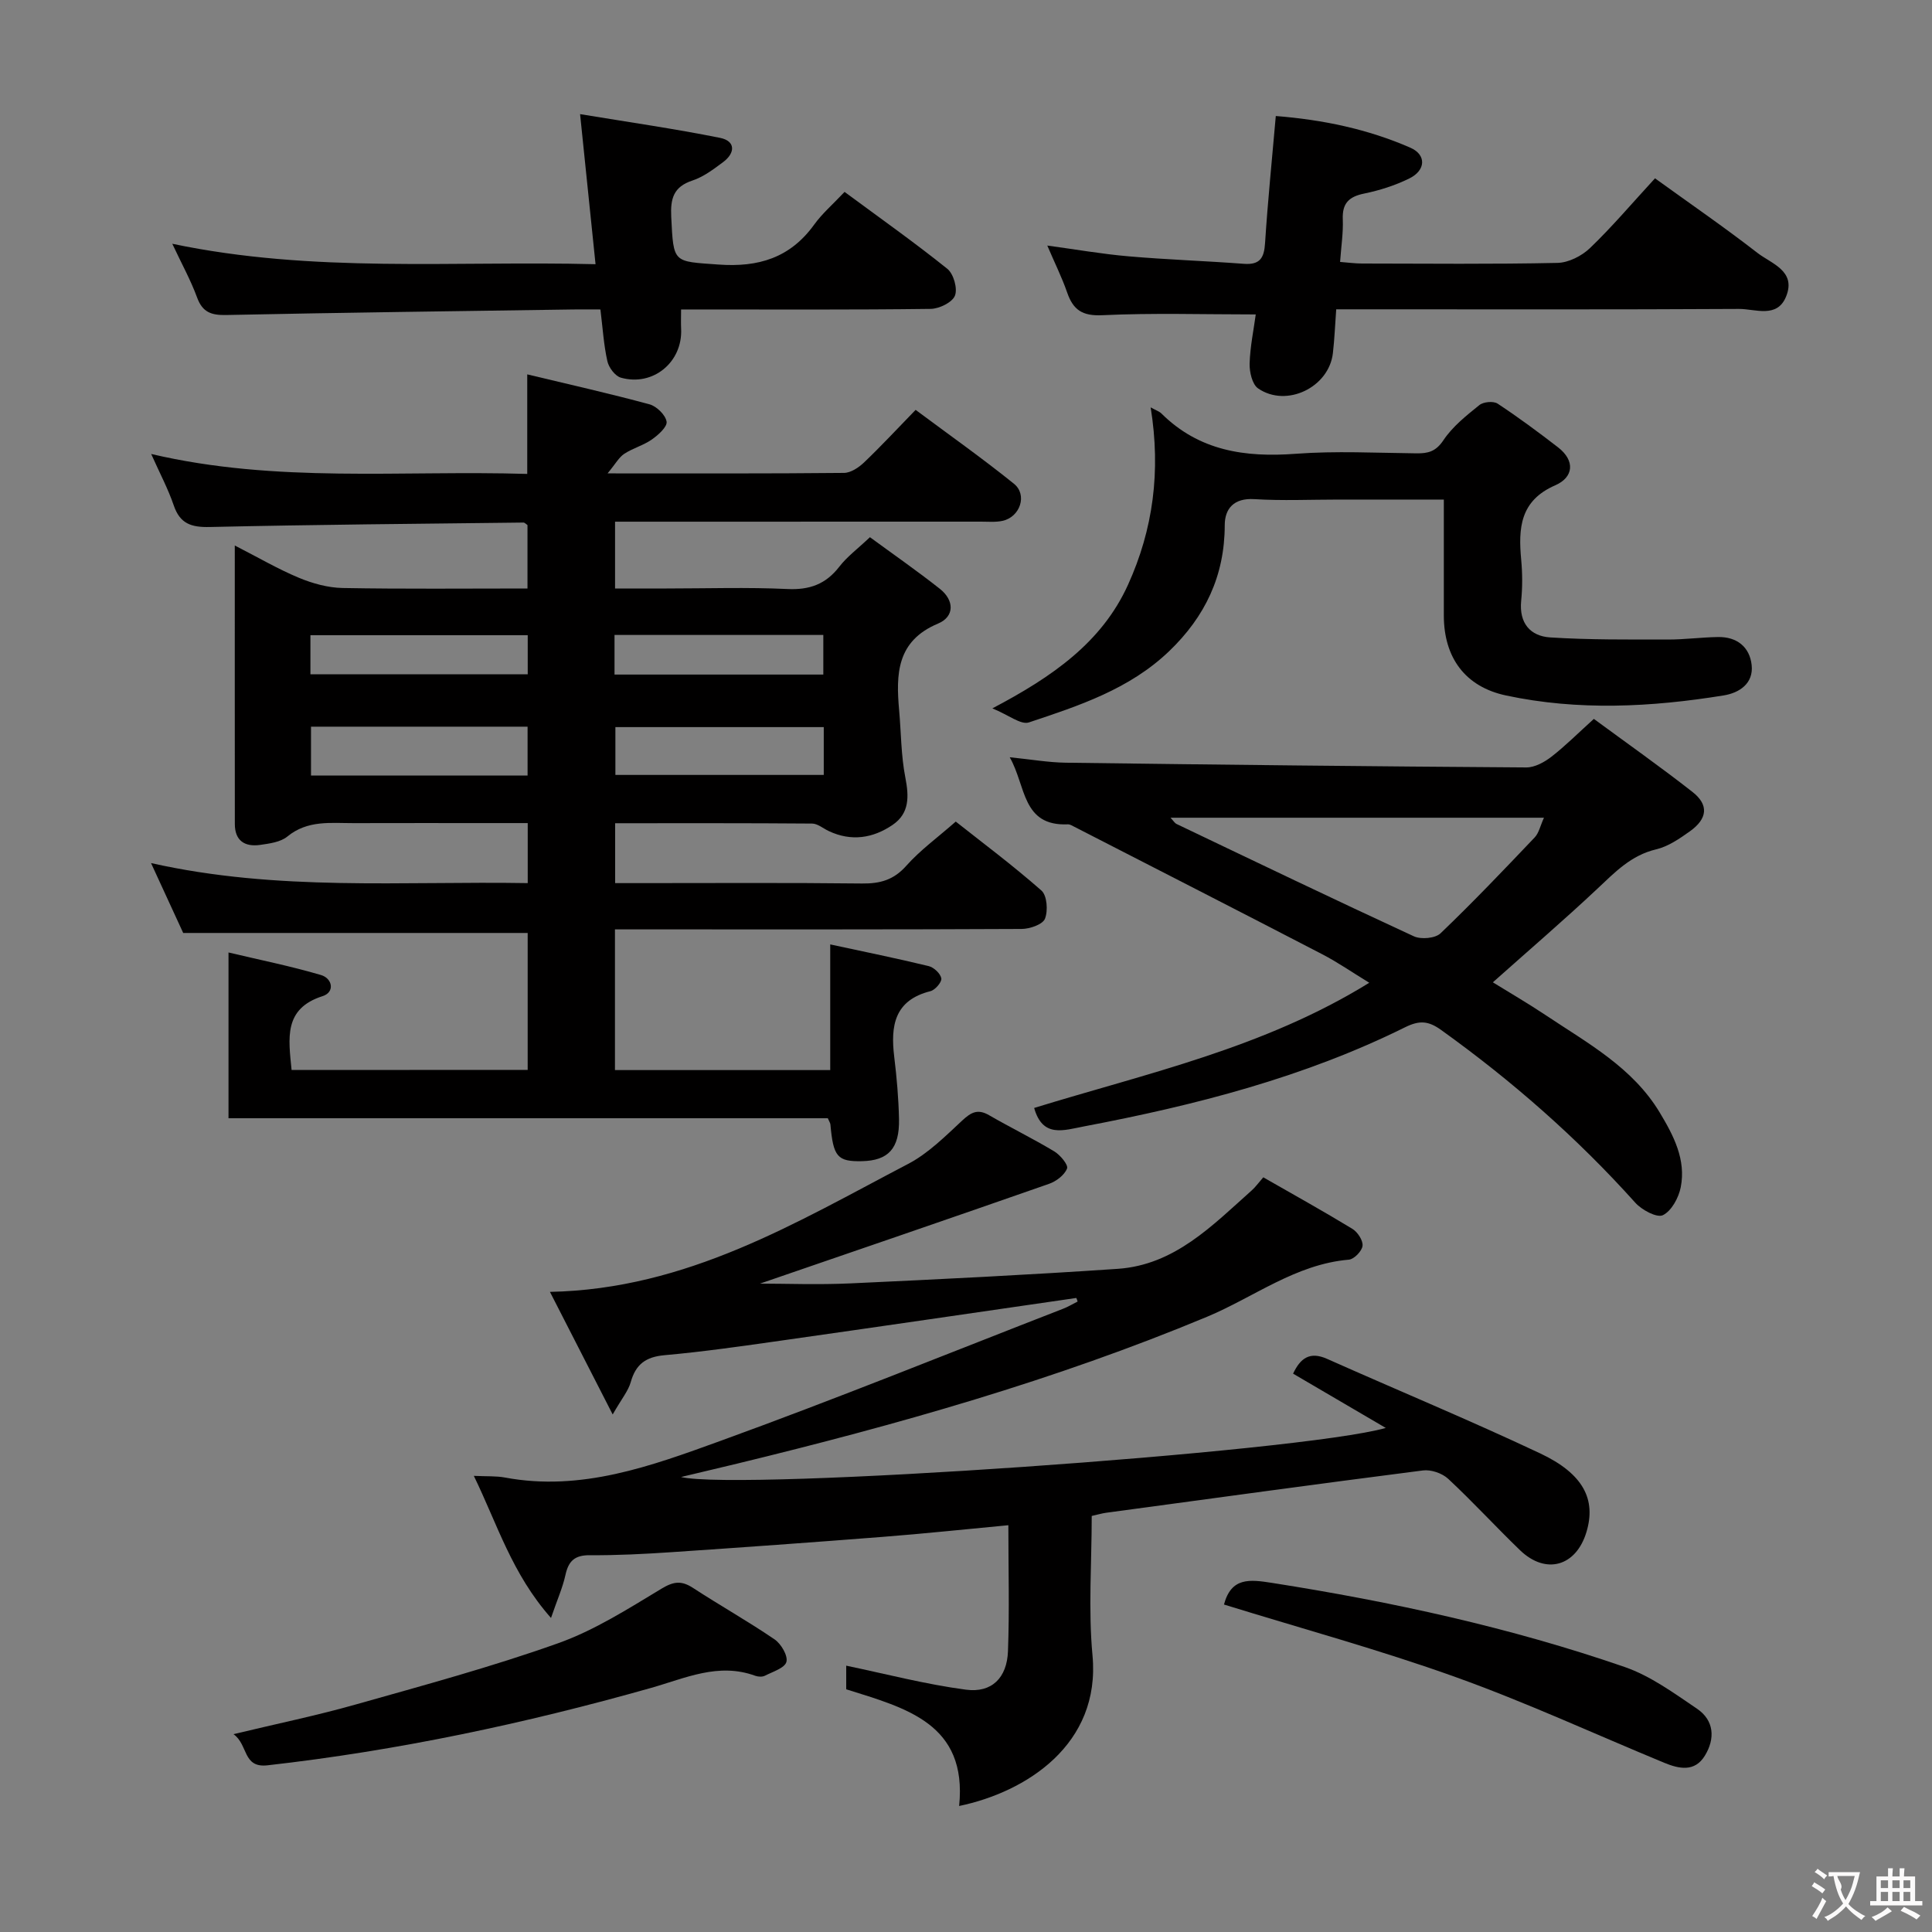 <svg enable-background="new 0 0 400 400" viewBox="0 0 400 400" xmlns="http://www.w3.org/2000/svg"><rect x="0" y="0" width="400" height="400" fill="#808080" stroke="none"/><g fill="#010000"><path d="m109.25 221.51c0-9.4 0-18.82 0-28.35-23.6 0-47.13 0-71.32 0-1.85-4.01-4.04-8.78-6.66-14.47 26.26 5.9 51.99 3.71 77.99 4.15 0-4.26 0-8 0-12.43-2.82 0-5.43 0-8.04 0-9.33 0-18.67-.02-28 .01-4.74.01-9.53-.67-13.72 2.77-1.41 1.16-3.7 1.46-5.65 1.74-3.14.44-5.23-.84-5.23-4.33-.02-18.81-.01-37.61-.01-57.66 4.93 2.52 9 4.91 13.31 6.7 2.82 1.17 5.98 2.04 9.01 2.1 12.63.23 25.27.1 38.28.1 0-4.65 0-8.9 0-13.13-.32-.21-.58-.53-.84-.52-21.64.25-43.27.43-64.9.92-3.84.09-6.2-.65-7.5-4.48-1.17-3.43-2.9-6.67-4.67-10.64 25.94 6.1 51.75 3.34 77.86 4.13 0-6.83 0-13.35 0-20.61 8.67 2.08 17.04 3.96 25.31 6.2 1.47.4 3.31 2.19 3.54 3.58.18 1.06-1.72 2.77-3.05 3.7-1.74 1.22-3.94 1.8-5.72 2.97-1.09.72-1.78 2.04-3.45 4.05 17.32 0 33.14.06 48.95-.1 1.41-.01 3.06-1.12 4.17-2.18 3.49-3.33 6.78-6.88 10.66-10.87 6.94 5.17 13.81 10.02 20.35 15.29 2.84 2.29 1.3 6.87-2.33 7.68-1.43.32-2.98.17-4.48.17-23.33.01-46.66.01-70 .01-1.81 0-3.63 0-5.77 0v13.83h10.67c8.33 0 16.68-.28 24.99.11 4.59.22 7.95-.98 10.76-4.61 1.6-2.08 3.8-3.7 6.35-6.12 4.7 3.45 9.72 6.93 14.49 10.7 2.97 2.35 3.09 5.73-.4 7.19-8.6 3.61-8.71 10.49-8.04 17.98.41 4.63.39 9.34 1.28 13.88.76 3.93.89 7.41-2.64 9.82-4.07 2.77-8.56 3.47-13.22 1.27-1.15-.54-2.29-1.54-3.44-1.55-13.47-.11-26.95-.07-40.78-.07v12.4h5.13c15.33 0 30.67-.1 46 .08 3.75.04 6.55-.74 9.15-3.67 2.85-3.21 6.41-5.79 10.24-9.15 5.43 4.3 11.8 9.05 17.74 14.28 1.16 1.02 1.39 4.18.73 5.83-.47 1.19-3.13 2.11-4.82 2.12-26 .13-52 .09-77.99.09-1.97 0-3.95 0-6.22 0v29.13h44.57c0-8.39 0-16.8 0-26.02 7.24 1.56 13.84 2.9 20.38 4.49 1.08.26 2.45 1.55 2.62 2.54.13.77-1.27 2.4-2.25 2.65-7.48 1.88-8.28 7.18-7.5 13.59.52 4.28.9 8.6.99 12.91.12 6.1-2.22 8.58-7.69 8.7-5.06.1-5.92-.9-6.51-7.59-.03-.31-.24-.6-.54-1.3-41.13 0-82.42 0-124.08 0 0-11.3 0-22.21 0-34.32 6.53 1.55 12.92 2.83 19.15 4.67 2.36.69 2.93 3.54.33 4.37-8.12 2.59-7.06 8.74-6.42 15.29 16.12-.02 32.33-.02 48.88-.02zm-.02-71.06c-15.1 0-29.85 0-44.84 0v10.11h44.84c0-3.49 0-6.71 0-10.11zm61.32.09c-14.85 0-29.07 0-43.14 0v9.9h43.14c0-3.47 0-6.56 0-9.9zm-106.28-10.94h44.99c0-2.76 0-5.32 0-8.09-15.15 0-29.97 0-44.99 0zm62.96.06h43.23c0-2.91 0-5.47 0-8.2-14.57 0-28.79 0-43.23 0z"/><path d="m222.84 268.73c-20.35 2.95-40.7 5.93-61.06 8.82-8.06 1.14-16.12 2.31-24.22 3.03-3.87.35-5.94 1.89-6.97 5.57-.51 1.82-1.86 3.41-3.74 6.7-4.67-9.12-8.72-17.04-12.99-25.38 28.41-.57 51-14.38 74.15-26.49 4.17-2.18 7.7-5.73 11.21-8.99 1.83-1.7 3.2-2.46 5.54-1.11 4.46 2.58 9.1 4.85 13.51 7.5 1.24.75 2.95 2.8 2.65 3.55-.53 1.36-2.25 2.66-3.75 3.18-20.3 7.1-40.65 14.06-59.83 20.65 5.33 0 12.06.26 18.77-.05 18.44-.85 36.88-1.76 55.29-3.01 11.81-.8 19.62-8.99 27.8-16.28.73-.65 1.31-1.48 2.35-2.67 6.18 3.54 12.38 6.98 18.43 10.66 1.09.66 2.24 2.4 2.12 3.52-.11 1.08-1.75 2.78-2.83 2.87-11.03.94-19.65 7.77-29.38 11.83-31.52 13.14-64.22 22.37-97.32 30.41-3.68.89-7.37 1.76-11.57 2.76 12.19 2.91 128.21-5.12 145.91-10.16-6.81-3.99-12.95-7.58-19.19-11.24 1.51-3.2 3.45-4.66 7.04-3.06 14.7 6.55 29.57 12.71 44.12 19.57 8.97 4.23 11.6 9.55 9.58 16.27-2.14 7.13-8.41 8.92-13.75 3.78-5.03-4.85-9.76-10.02-14.87-14.78-1.24-1.16-3.56-1.96-5.24-1.74-21.9 2.8-43.76 5.81-65.64 8.77-.8.11-1.59.35-2.93.65 0 9.67-.73 19.35.16 28.87 1.72 18.48-13.78 28.31-27.61 31.18 1.74-17.08-11.03-20.27-23.38-24.16 0-2.03 0-4.13 0-4.89 8.13 1.69 16.39 3.86 24.79 4.97 5.35.71 8.5-2.47 8.7-7.97.32-8.46.08-16.93.08-26.08-8.96.84-17.46 1.75-25.98 2.41-14.58 1.14-29.16 2.19-43.75 3.17-5.64.38-11.29.67-16.94.63-3.1-.02-4.4 1.19-5.03 4.09-.58 2.64-1.71 5.15-2.99 8.9-8.11-9.16-11.1-19.4-15.98-29.42 2.65.13 4.6 0 6.46.35 15.78 2.95 30.29-2.4 44.55-7.57 23.84-8.65 47.35-18.19 71-27.38 1.04-.4 2-.99 3-1.49-.07-.25-.17-.5-.27-.74z"/><path d="m329.99 148.84c6.9 5.08 13.8 9.93 20.44 15.14 3.4 2.67 3.09 5.53-.55 8.13-2.15 1.53-4.5 3.15-7 3.74-5.2 1.23-8.53 4.74-12.18 8.17-6.9 6.48-14.09 12.65-21.62 19.36 3.42 2.12 7.24 4.33 10.91 6.78 8.68 5.8 18.03 10.83 23.66 20.21 2.86 4.76 5.45 9.72 4.33 15.43-.43 2.18-1.91 4.92-3.7 5.79-1.24.6-4.37-1.08-5.72-2.59-12.06-13.44-25.53-25.24-40.18-35.75-2.61-1.87-4.44-2.07-7.48-.56-21 10.4-43.47 16.15-66.37 20.5-4.33.82-8.65 2.46-10.42-3.8 23.38-7.2 47.52-12.4 69.38-25.92-3.6-2.2-6.55-4.25-9.71-5.89-17.08-8.86-34.21-17.61-51.32-26.39-.44-.22-.92-.54-1.37-.52-9.55.41-8.63-7.94-12.04-13.89 4.44.45 8.02 1.08 11.6 1.13 31.78.42 63.57.77 95.35.98 1.75.01 3.75-1.09 5.21-2.22 2.85-2.21 5.44-4.81 8.78-7.83zm-87.65 20.46c.61.65.87 1.11 1.26 1.3 16.35 7.81 32.68 15.66 49.12 23.25 1.49.69 4.44.43 5.53-.62 6.7-6.41 13.1-13.13 19.49-19.85.88-.93 1.16-2.42 1.92-4.08-26.21 0-51.58 0-77.32 0z"/><path d="m238.23 84.34c1.11.62 1.78.83 2.22 1.26 7.8 7.75 17.32 9.14 27.82 8.35 8.28-.62 16.64-.18 24.97-.09 2.42.03 4.03-.36 5.6-2.71 1.89-2.84 4.75-5.11 7.46-7.29.84-.68 2.91-.86 3.77-.29 4.29 2.83 8.43 5.9 12.5 9.04 3.62 2.8 3.2 6.22-.56 7.86-7.34 3.19-7.67 8.9-7.06 15.46.26 2.81.27 5.68-.01 8.48-.45 4.61 1.89 7.29 6 7.56 8.09.52 16.23.43 24.34.44 3.48.01 6.96-.47 10.44-.52 3.89-.06 6.53 2.06 6.94 5.79.42 3.81-2.52 5.77-5.79 6.3-15.01 2.43-30.08 3.21-45.07.01-8.44-1.8-12.86-7.82-12.87-16.53-.01-7.79 0-15.59 0-24.03-7.54 0-14.65 0-21.77 0-5.83 0-11.67.27-17.48-.09-4.22-.26-6.11 1.97-6.11 5.4-.02 10.47-4.05 18.92-11.51 26.08-8.21 7.87-18.67 11.3-29.04 14.75-1.66.55-4.2-1.54-7.56-2.91 12.46-6.55 22.67-13.67 28.08-25.58 5.19-11.44 6.83-23.48 4.69-36.74z"/><path d="m259.99 65.1c-10.9 0-21.35-.33-31.75.16-4.17.2-6.05-1.1-7.3-4.71-1.08-3.11-2.56-6.08-4.11-9.71 5.91.8 11.35 1.76 16.84 2.23 7.94.69 15.91.95 23.85 1.55 3.35.25 4.21-1.22 4.4-4.32.55-8.6 1.43-17.19 2.22-26.28 9.75.77 19.05 2.71 27.86 6.56 3.33 1.45 3.23 4.66-.2 6.36-2.94 1.45-6.17 2.48-9.39 3.14-3.17.65-4.54 2.04-4.4 5.34.11 2.77-.33 5.56-.56 8.81 1.68.13 3.12.33 4.55.33 13.49.02 26.98.16 40.46-.13 2.29-.05 5.02-1.43 6.72-3.06 4.55-4.36 8.64-9.2 13.47-14.45 7.12 5.15 14.32 10.09 21.21 15.44 2.88 2.23 8.07 3.72 5.94 9.01-1.86 4.63-6.4 2.57-9.75 2.59-25.81.15-51.63.08-77.44.08-1.82 0-3.64 0-5.96 0-.24 3.21-.35 6.16-.69 9.09-.82 7.07-9.6 11.33-15.48 7.29-1.23-.84-1.81-3.42-1.76-5.17.11-3.53.86-7.08 1.27-10.15z"/><path d="m174.86 39.73c7.51 5.55 14.56 10.53 21.28 15.93 1.29 1.04 2.15 4.08 1.57 5.55-.54 1.39-3.24 2.71-5 2.74-16.16.21-32.32.12-48.48.12-.98 0-1.96 0-3.22 0 0 1.53-.05 2.77.01 4.02.33 6.87-5.81 11.99-12.48 10.1-1.19-.34-2.5-2.09-2.79-3.41-.75-3.35-.96-6.81-1.44-10.71-2.01 0-3.8-.02-5.59 0-23.97.35-47.94.65-71.9 1.15-3.09.06-4.9-.57-6.02-3.64-1.3-3.55-3.15-6.89-5.13-11.11 29.22 6.14 58.11 3.49 87.63 4.23-1.08-10.49-2.09-20.32-3.2-31.07 9.88 1.63 19.48 3.01 28.97 4.91 3.22.64 3.21 3.1.66 5.01-1.98 1.48-4.08 3.07-6.38 3.83-3.93 1.3-4.56 3.76-4.38 7.5.48 9.72.36 9.2 9.75 9.89 8.33.61 14.88-1.39 19.85-8.27 1.65-2.29 3.84-4.17 6.29-6.77z"/><path d="m48.34 359.04c8.99-2.16 17.25-3.86 25.33-6.15 14.02-3.96 28.13-7.78 41.84-12.66 7.55-2.68 14.53-7.14 21.46-11.32 2.56-1.54 4.16-1.68 6.54-.13 5.56 3.63 11.37 6.89 16.85 10.63 1.35.92 2.8 3.37 2.46 4.66-.33 1.27-2.83 2.04-4.46 2.87-.53.27-1.38.23-1.97.02-7.66-2.81-14.51.5-21.65 2.52-26.04 7.36-52.44 12.97-79.36 16.01-5.18.58-3.96-4.28-7.04-6.45z"/><path d="m253.41 332.2c1.52-5.68 5.31-5.21 10.01-4.47 24.79 3.9 49.25 9.21 72.97 17.41 5.34 1.85 10.18 5.4 14.94 8.62 3.58 2.42 3.81 6.2 1.64 9.74-2.1 3.43-5.34 2.73-8.42 1.46-14.4-5.95-28.58-12.51-43.24-17.76-15.69-5.63-31.83-10.03-47.9-15z"/></g><path d="m377.9 391.2c-.2.3-.4.5-.6.8-.7-.6-1.4-1-2.2-1.5.2-.3.4-.5.5-.8.6.4 1.4.8 2.3 1.5zm-1.8 6.1c-.2-.2-.5-.4-.9-.6.4-.6.8-1.2 1.2-1.9s.7-1.3.9-1.9c.3.3.5.5.8.7-.7 1.3-1.4 2.6-2 3.7zm2.2-9c-.3.3-.5.5-.6.8-.6-.6-1.3-1.1-2-1.5.3-.3.5-.5.6-.7.6.5 1.3.9 2 1.4zm.3.2v-.9h2 4.5c-.3 1.3-.6 2.5-1 3.6s-.9 2.1-1.4 3c.4.5 1 1 1.6 1.4s1.2.8 1.9 1.1c-.3.2-.5.4-.8.8-.4-.3-1-.7-1.6-1.2s-1.2-1.1-1.6-1.6c-.5.6-1.1 1.1-1.7 1.6s-1.4.9-2.1 1.4c-.1-.3-.3-.5-.7-.8.6-.2 1.2-.5 1.9-1s1.4-1.1 2-1.8c-.5-.8-.9-1.6-1.2-2.5s-.6-2-.8-3.2c-.4.1-.7.1-1 .1zm2.5 2.7c.3 1 .7 1.7 1 2.2.3-.5.6-1.1 1-2s.6-1.9.9-3h-3.2-.4c.1.9 1.3 1.8.7 2.8z" fill="#fbfafa"/><path d="m396.5 388.5v1.5 3.6h1.5v.9c-.4 0-1 0-1.7 0h-7.9c-.5 0-.9 0-1.2 0v-.9h1.3v-3.5c0-.7 0-1.2 0-1.6h2.4c0-.8 0-1.4 0-1.7h1c0 .3-.1.8-.1 1.7h1.5c0-.8 0-1.4 0-1.7h1c0 .3-.1.9-.1 1.7zm-8.2 9.2c-.2-.3-.5-.5-.8-.8.8-.3 1.4-.6 1.9-.9s1-.7 1.4-1.1c.3.3.6.5.9.8-1.6 1-2.8 1.6-3.4 2zm2.6-6.8v-1.6h-1.5v1.6zm0 2.7v-1.9h-1.5v1.9zm2.4-2.7v-1.6h-1.5v1.6zm0 2.7v-1.9h-1.5v1.9zm.2 2 .7-.8c.4.2.9.5 1.6.8s1.3.7 1.8 1c-.3.3-.5.5-.8.8-.4-.3-1.5-1-3.3-1.8zm2-4.7v-1.6h-1.4v1.6zm0 2.7v-1.9h-1.4v1.9z" fill="#fbfafa"/></svg>